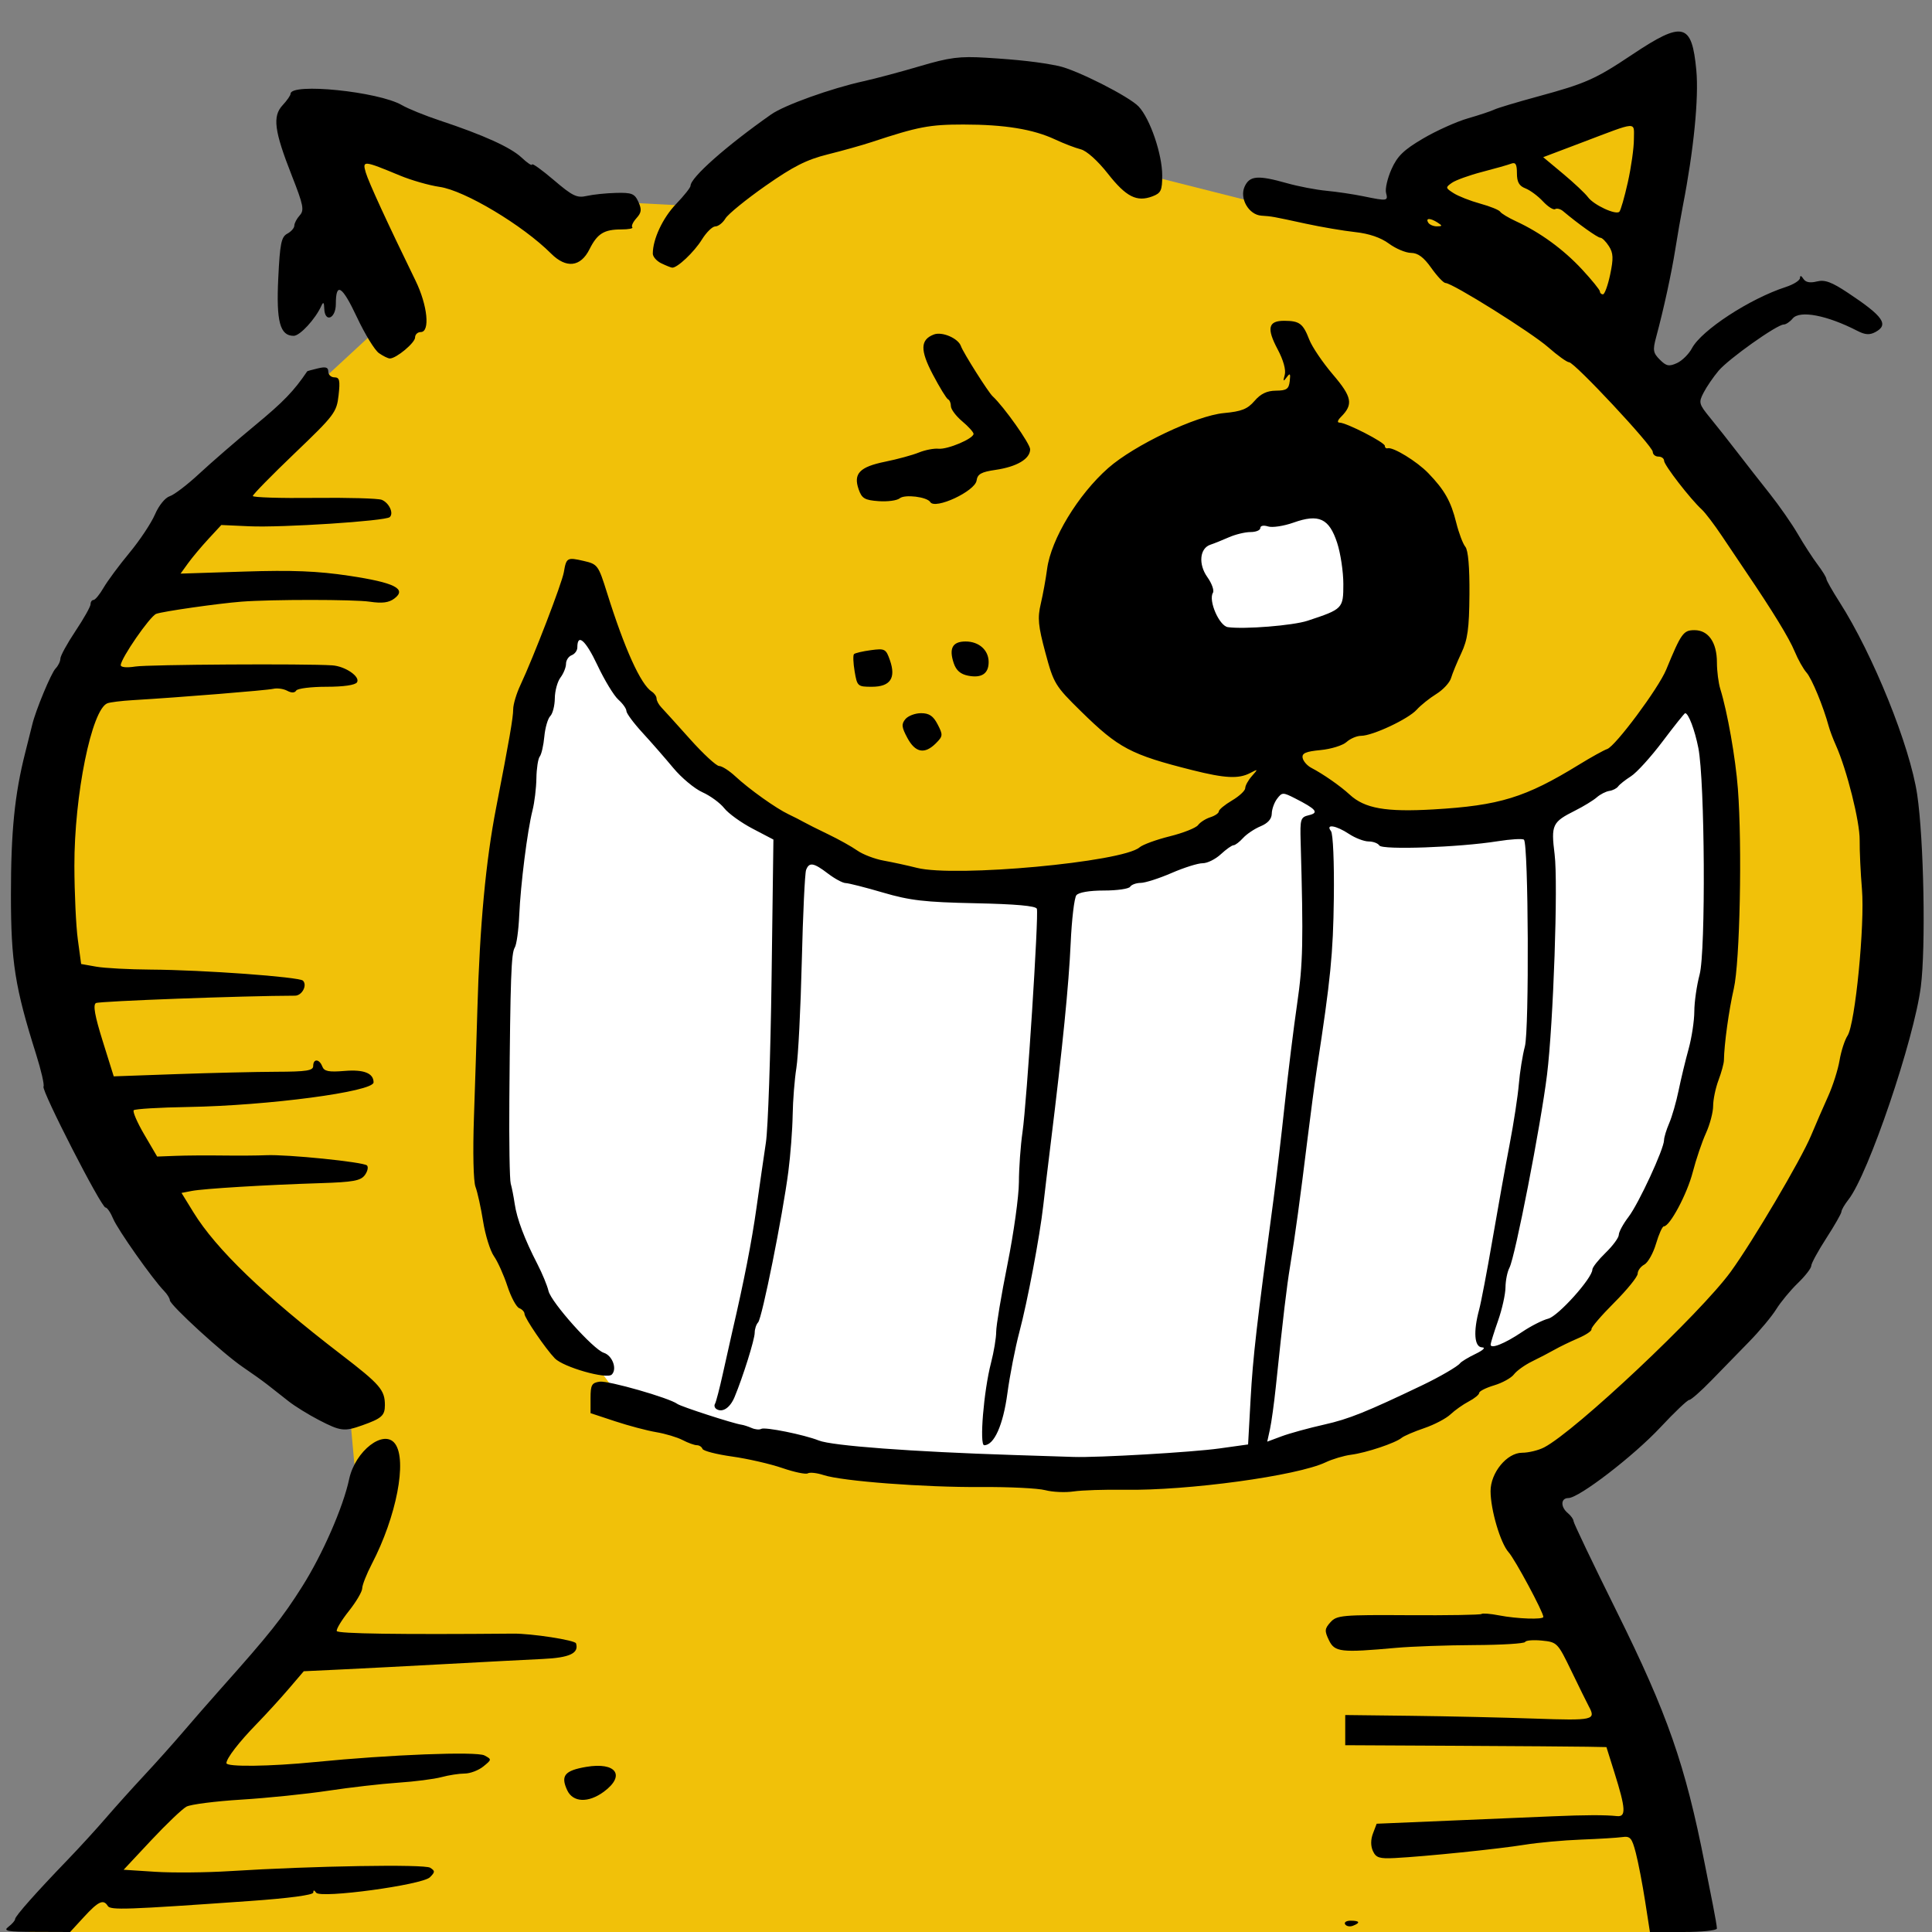 <?xml version="1.0" encoding="UTF-8" standalone="no"?>
<svg
   xmlns:dc="http://purl.org/dc/elements/1.1/"
   xmlns:cc="http://creativecommons.org/ns#"
   xmlns:rdf="http://www.w3.org/1999/02/22-rdf-syntax-ns#"
   xmlns:svg="http://www.w3.org/2000/svg"
   xmlns="http://www.w3.org/2000/svg"
   xmlns:sodipodi="http://sodipodi.sourceforge.net/DTD/sodipodi-0.dtd"
   xmlns:inkscape="http://www.inkscape.org/namespaces/inkscape"
   inkscape:version="1.0 (4035a4fb49, 2020-05-01)"
   sodipodi:docname="bigsmile-color.svg"
   viewBox="0 0 512 512"
   height="512"
   width="512"
   id="svg6388"
   version="1.1">
  <rect x="0" y="0" width="512" height="512" fill="#808080" stroke="none"/>
  <defs
     id="defs6392" />
  <sodipodi:namedview
     inkscape:current-layer="g6396"
     inkscape:window-maximized="0"
     inkscape:window-y="34"
     inkscape:window-x="10"
     inkscape:cy="169.5664"
     inkscape:cx="240.53831"
     inkscape:zoom="0.84266209"
     inkscape:snap-page="true"
     inkscape:snap-global="true"
     showgrid="false"
     id="namedview6390"
     inkscape:window-height="1034"
     inkscape:window-width="1898"
     inkscape:pageshadow="2"
     inkscape:pageopacity="0"
     guidetolerance="10"
     gridtolerance="10"
     objecttolerance="10"
     borderopacity="1"
     bordercolor="#666666"
     pagecolor="#ffffff" />
  <g
     id="g6396"
     inkscape:label="Image"
     inkscape:groupmode="layer">
    <path
       sodipodi:nodetypes="ccccccccccccccccccccccccccccccc"
       id="path6963"
       d="M 7.626,512 65.854,449.194 95.518,405.567 92.613,373.715 18.086,298.454 8.127,218.687 22.253,175.477 45.145,137.912 102.281,85.102 80.186,29.248 l 75.444,23.885 26.733,1.402 52.378,-27.808 48.587,-0.231 19.507,19.606 34.475,8.711 39.093,-1.93 19.087,-21.541 35.83,-8.543 7.067,-1.568 -8.402,70.952 24.355,33.511 33.575,50.604 15.567,44.837 -9.329,69.668 -30.209,50.743 -48.959,47.565 -7.991,9.906 30.83,70.773 L 447.438,512 Z"
       style="fill:#f1c109;stroke-width:1.6;stroke-linecap:round;stroke-opacity:0.058;fill-opacity:1" />
    <path
       sodipodi:nodetypes="csccccccsccccscccccc"
       id="path6967"
       d="m 152.263,157.291 c 0,0 25.878,71.662 95.626,77.535 69.748,5.873 90.964,-29.709 90.964,-29.709 l -37.525,-68.574 61.945,-14.632 -10.557,64.122 -15.597,9.243 5.157,14.212 c 0,0 33.165,15.622 60.143,6.265 26.978,-9.357 45.807,-37.797 45.807,-37.797 l 5.974,25.052 -0.664,77.102 -21.116,54.835 c 0,0 -49.123,55.542 -124.635,58.06 -75.513,2.519 -142.904,-21.845 -142.904,-21.845 l -30.428,-41.403 -3.82,-45.614 3.646,-78.096 11.748,-42.311 z"
       style="fill:#ffffff;fill-opacity:1;stroke-width:1.6;stroke-linecap:round;stroke-opacity:0.058" />
    <path
       id="path6961"
       d="M 2.25,510.608 C 3.212,509.877 4,508.965 4,508.581 4,507.812 9.51,501.597 17.998,492.792 21.024,489.652 25.525,484.73 28,481.854 c 2.475,-2.877 7.044,-7.958 10.154,-11.292 3.11,-3.334 7.764,-8.537 10.343,-11.562 2.579,-3.025 7.097,-8.2 10.039,-11.5 12.897,-14.465 16.29,-18.726 21.579,-27.105 5.384,-8.529 10.836,-21.001 12.406,-28.385 1.602,-7.529 9.245,-13.417 12.189,-9.391 3.228,4.414 0.348,19.294 -6.153,31.8 -1.407,2.706 -2.562,5.631 -2.567,6.5 -0.005,0.869 -1.592,3.571 -3.526,6.004 -1.934,2.433 -3.382,4.825 -3.218,5.317 0.237,0.71 16.501,0.949 46.753,0.687 4.912,-0.043 16.388,1.731 16.653,2.574 0.826,2.627 -1.687,3.809 -8.804,4.141 -4.042,0.189 -15.449,0.785 -25.349,1.325 -9.9,0.54 -22.5,1.195 -28,1.455 l -10,0.473 -4,4.68 c -2.2,2.574 -6.025,6.76 -8.5,9.303 -4.691,4.819 -7.982,9.09 -7.993,10.373 -0.009,1.039 11.524,0.894 23.493,-0.295 19.766,-1.963 42.812,-2.859 44.894,-1.745 1.95,1.044 1.945,1.097 -0.314,2.926 -1.265,1.025 -3.488,1.866 -4.94,1.869 -1.452,0.003 -4.214,0.429 -6.139,0.947 -1.925,0.518 -7.1,1.183 -11.5,1.478 -4.4,0.295 -12.725,1.251 -18.5,2.124 -5.775,0.873 -16.136,1.935 -23.025,2.36 -6.888,0.425 -13.435,1.26 -14.548,1.855 -1.113,0.595 -5.317,4.603 -9.343,8.906 l -7.32,7.823 8.368,0.542 C 45.735,496.341 54.675,496.259 61,495.861 c 21.844,-1.375 51.464,-1.873 53,-0.892 1.327,0.848 1.32,1.139 -0.066,2.525 -2.041,2.041 -29.064,5.696 -30.169,4.08 -0.501,-0.733 -0.74,-0.74 -0.75,-0.022 -0.009,0.647 -6.475,1.508 -16.765,2.232 -32.933,2.32 -36.98,2.461 -37.689,1.314 C 27.409,503.235 26.078,503.847 22.26,508 l -3.678,4 -9.041,-0.032 C 1.808,511.941 0.753,511.744 2.25,510.608 Z m 433.721,-6.795 c -0.701,-4.503 -1.805,-10.24 -2.455,-12.75 -1.037,-4.005 -1.477,-4.52 -3.599,-4.217 -1.33,0.19 -6.242,0.49 -10.917,0.666 -4.675,0.176 -11.425,0.793 -15,1.372 -6.897,1.117 -26.25,3.098 -34.351,3.517 -4.096,0.212 -5,-0.077 -5.81,-1.854 -0.615,-1.349 -0.609,-3.026 0.017,-4.671 l 0.976,-2.566 19.334,-0.816 C 394.8,482.046 407.1,481.526 411.5,481.338 c 8.671,-0.369 13.863,-0.385 17,-0.051 2.477,0.264 2.351,-1.94 -0.66,-11.537 l -2.118,-6.75 -5.111,-0.098 C 417.8,462.848 402.225,462.736 386,462.652 L 356.5,462.5 v -4 -4 l 17.5,0.207 c 9.625,0.114 24.363,0.447 32.75,0.741 15.533,0.544 16.248,0.383 14.318,-3.212 -0.513,-0.955 -2.597,-5.182 -4.631,-9.394 -3.627,-7.508 -3.779,-7.665 -7.818,-8.069 -2.265,-0.226 -4.262,-0.064 -4.437,0.361 -0.175,0.424 -6.25,0.798 -13.5,0.829 -7.25,0.032 -16.557,0.361 -20.682,0.732 -14.689,1.321 -16.295,1.139 -17.817,-2.018 -1.201,-2.49 -1.152,-3.054 0.417,-4.787 1.656,-1.829 3.078,-1.956 20.674,-1.846 10.393,0.065 19.095,-0.08 19.339,-0.324 0.243,-0.243 2.343,-0.075 4.665,0.375 4.76,0.921 11.723,1.162 11.723,0.405 0,-1.279 -7.5,-15.242 -9.199,-17.127 -2.167,-2.404 -4.771,-11.207 -4.789,-16.191 -0.018,-4.882 4.329,-10.182 8.357,-10.189 1.722,-0.003 4.355,-0.645 5.851,-1.425 8.312,-4.336 41.46,-35.548 49.457,-46.569 5.845,-8.054 18.583,-29.642 21.243,-36 1.265,-3.025 3.318,-7.75 4.561,-10.5 1.243,-2.75 2.6,-7.015 3.016,-9.478 0.416,-2.463 1.37,-5.416 2.12,-6.561 2.022,-3.086 4.609,-29.421 3.815,-38.838 -0.365,-4.333 -0.637,-10.183 -0.605,-13 0.056,-4.869 -3.407,-18.672 -6.303,-25.122 -0.741,-1.65 -1.591,-3.9 -1.889,-5 -1.426,-5.264 -4.489,-12.682 -5.884,-14.252 -0.854,-0.961 -2.27,-3.482 -3.145,-5.602 -1.452,-3.516 -5.793,-10.616 -12.926,-21.146 -1.49,-2.2 -4.361,-6.469 -6.378,-9.488 -2.018,-3.018 -4.414,-6.168 -5.325,-7 C 447.99,132.285 441,123.247 441,122.111 441,121.5 440.325,121 439.5,121 438.675,121 438,120.434 438,119.741 438,118.211 417.252,96 415.822,96 415.264,96 412.782,94.218 410.308,92.04 405.839,88.107 384.895,75 383.079,75 c -0.522,0 -2.215,-1.79 -3.764,-3.979 -2.014,-2.846 -3.542,-3.985 -5.371,-4 -1.406,-0.012 -4.046,-1.121 -5.866,-2.464 -2.159,-1.593 -5.27,-2.655 -8.944,-3.052 -3.098,-0.335 -9.009,-1.342 -13.134,-2.236 -8.845,-1.918 -8.861,-1.921 -11.727,-2.117 -3.34,-0.228 -5.852,-4.586 -4.436,-7.693 1.327,-2.913 3.492,-3.09 11.195,-0.916 3.007,0.849 7.718,1.755 10.468,2.014 2.75,0.259 7.16,0.914 9.799,1.457 6.396,1.314 6.592,1.285 6.016,-0.915 -0.273,-1.045 0.375,-3.858 1.44,-6.25 1.548,-3.476 3.223,-5.106 8.341,-8.121 3.522,-2.074 8.879,-4.486 11.904,-5.359 3.025,-0.873 6.175,-1.92 7,-2.327 0.825,-0.407 6,-1.962 11.5,-3.457 12.745,-3.464 15.261,-4.579 25,-11.085 13.527,-9.036 15.864,-8.468 17.045,4.139 0.684,7.298 -0.696,21.201 -3.559,35.859 -0.537,2.75 -1.44,7.925 -2.005,11.5 -1.023,6.464 -3.092,15.961 -5.096,23.39 -0.919,3.405 -0.795,4.144 0.99,5.93 1.721,1.721 2.429,1.862 4.534,0.903 1.372,-0.625 3.16,-2.393 3.973,-3.93 2.534,-4.786 15.338,-13.145 24.867,-16.233 2.062,-0.668 3.757,-1.743 3.765,-2.388 0.01,-0.74 0.339,-0.662 0.893,0.213 0.591,0.933 1.757,1.165 3.57,0.709 2.114,-0.531 3.891,0.119 8.266,3.024 9.371,6.22 10.908,8.427 7.237,10.392 -1.512,0.809 -2.705,0.727 -4.75,-0.326 C 484.161,83.528 476.948,82.153 475.072,84.413 474.348,85.286 473.281,86 472.701,86 c -1.788,0 -14.611,9.104 -17.265,12.258 -1.38,1.64 -3.161,4.243 -3.958,5.784 -1.375,2.658 -1.283,3.007 1.786,6.762 1.78,2.178 5.036,6.302 7.236,9.164 2.2,2.862 6.044,7.778 8.542,10.924 2.498,3.146 5.835,7.944 7.416,10.663 1.581,2.719 3.925,6.336 5.208,8.038 1.284,1.702 2.334,3.411 2.334,3.798 0,0.387 1.569,3.157 3.487,6.154 8.898,13.911 18.679,38.151 20.59,51.032 1.762,11.878 2.301,40.509 0.959,50.921 -1.822,14.131 -13.911,49.704 -19.161,56.385 -1.031,1.312 -1.874,2.759 -1.874,3.216 0,0.457 -1.8,3.616 -4,7.02 -2.2,3.404 -4,6.706 -4,7.338 0,0.632 -1.605,2.7 -3.566,4.595 -1.961,1.895 -4.529,5 -5.707,6.899 -1.177,1.899 -4.41,5.773 -7.184,8.61 -2.774,2.837 -7.291,7.47 -10.039,10.298 -2.748,2.827 -5.378,5.14 -5.845,5.14 -0.467,0 -3.898,3.263 -7.624,7.25 -7.115,7.614 -21.605,18.75 -24.398,18.75 -2.05,0 -2.131,2.346 -0.138,4 0.825,0.685 1.5,1.636 1.5,2.114 0,0.478 5.145,11.243 11.432,23.922 13.492,27.206 18.182,40.653 23.356,66.964 0.595,3.025 1.561,7.897 2.147,10.826 0.586,2.929 1.065,5.742 1.065,6.25 C 455,511.584 451.005,512 446.122,512 H 437.245 Z M 426.711,72.75 c 0.898,-4.263 0.837,-5.673 -0.326,-7.5 -0.788,-1.238 -1.81,-2.25 -2.271,-2.25 -0.725,0 -5.881,-3.674 -9.877,-7.039 -0.694,-0.585 -1.642,-0.829 -2.105,-0.543 -0.463,0.286 -1.92,-0.638 -3.237,-2.055 -1.317,-1.416 -3.408,-2.966 -4.645,-3.444 -1.669,-0.645 -2.25,-1.677 -2.25,-4.001 0,-2.402 -0.357,-2.995 -1.532,-2.544 -0.843,0.323 -4.303,1.306 -7.691,2.184 -3.387,0.878 -6.986,2.176 -7.998,2.884 -1.757,1.231 -1.738,1.354 0.441,2.749 1.254,0.803 4.429,2.051 7.056,2.772 2.627,0.721 5.008,1.688 5.292,2.148 0.284,0.46 2.185,1.606 4.224,2.546 6.383,2.944 12.53,7.428 17.454,12.731 2.61,2.812 4.748,5.45 4.75,5.862 0.002,0.412 0.365,0.75 0.807,0.75 0.441,0 1.3,-2.362 1.909,-5.25 z M 381,59 c -1.958,-1.266 -3.282,-1.266 -2.5,0 0.34,0.55 1.379,0.993 2.309,0.985 C 382.266,59.971 382.293,59.835 381,59 Z M 431.393,48.303 C 432.277,44.344 433,39.229 433,36.936 c 0,-4.81 1.326,-4.89 -13.768,0.829 l -10.268,3.891 5.268,4.393 c 2.898,2.416 5.865,5.207 6.595,6.2 1.525,2.077 7.36,4.793 8.316,3.87 0.354,-0.341 1.366,-3.859 2.25,-7.817 z M 356.473,509.956 C 356.148,509.43 356.809,509 357.941,509 c 2.415,0 2.658,0.556 0.591,1.349 -0.807,0.31 -1.734,0.133 -2.059,-0.393 z M 150.31,474.419 c -1.784,-3.845 -0.68,-5.201 5.023,-6.174 7.926,-1.352 10.522,2.269 4.708,6.567 -4.114,3.042 -8.214,2.876 -9.731,-0.393 z M 277,394.91 c -1.925,-0.51 -9.575,-0.885 -17,-0.833 -15.027,0.105 -36.77,-1.543 -41.73,-3.164 -1.777,-0.581 -3.661,-0.789 -4.187,-0.464 -0.526,0.325 -3.573,-0.308 -6.77,-1.408 -3.197,-1.1 -9.188,-2.472 -13.313,-3.049 -4.125,-0.577 -7.65,-1.487 -7.833,-2.021 -0.183,-0.534 -0.858,-0.974 -1.5,-0.977 -0.642,-0.003 -2.338,-0.617 -3.77,-1.364 -1.432,-0.747 -4.582,-1.69 -7,-2.094 C 171.479,379.13 166.575,377.832 163,376.649 L 156.5,374.5 v -4 c 0,-3.47 0.32,-4.045 2.42,-4.342 2.286,-0.323 18.433,4.3 20.58,5.892 0.957,0.71 14.923,5.238 17,5.512 0.55,0.073 1.766,0.466 2.702,0.874 0.936,0.408 2.074,0.512 2.529,0.231 0.93,-0.575 11.437,1.548 15.269,3.085 3.488,1.399 24.729,2.981 51.5,3.837 7.15,0.228 14.35,0.461 16,0.516 6.417,0.215 31.384,-1.237 38.628,-2.247 l 7.628,-1.063 0.673,-12.147 c 0.609,-10.993 1.589,-19.528 6.045,-52.647 0.777,-5.775 2.131,-17.25 3.009,-25.5 0.878,-8.25 2.352,-20.175 3.275,-26.5 1.553,-10.637 1.678,-16.455 0.926,-42.95 -0.171,-6.038 -0.031,-6.486 2.2,-7.017 2.736,-0.652 1.951,-1.597 -3.721,-4.479 -3.17,-1.611 -3.407,-1.605 -4.718,0.125 -0.759,1.002 -1.395,2.779 -1.412,3.95 -0.021,1.395 -1.042,2.547 -2.96,3.341 -1.61,0.667 -3.705,2.072 -4.655,3.121 -0.95,1.05 -2.084,1.909 -2.521,1.909 -0.436,0 -1.955,1.077 -3.375,2.392 -1.42,1.316 -3.58,2.383 -4.802,2.373 -1.221,-0.011 -4.92,1.152 -8.22,2.584 -3.3,1.432 -6.986,2.614 -8.191,2.627 -1.205,0.013 -2.469,0.474 -2.809,1.024 -0.34,0.55 -3.461,1 -6.937,1 -3.857,0 -6.707,0.487 -7.315,1.25 -0.548,0.688 -1.229,6.425 -1.512,12.75 -0.49,10.923 -2.137,27.438 -5.286,53 -0.779,6.325 -1.669,13.75 -1.978,16.5 -0.912,8.13 -4.181,25.437 -6.327,33.5 -1.098,4.125 -2.526,11.436 -3.174,16.246 C 265.837,377.676 263.457,383 260.823,383 c -1.312,0 -0.123,-14.399 1.8,-21.799 0.757,-2.914 1.377,-6.639 1.377,-8.277 0,-1.638 1.35,-9.704 3,-17.925 1.65,-8.221 3.009,-17.996 3.02,-21.723 0.011,-3.727 0.442,-9.702 0.957,-13.277 1.141,-7.913 4.333,-57.57 3.803,-59.16 -0.256,-0.767 -5.57,-1.246 -16.329,-1.471 -13.414,-0.281 -17.302,-0.73 -24.45,-2.827 -4.675,-1.371 -9.133,-2.504 -9.906,-2.518 -0.773,-0.013 -2.881,-1.149 -4.683,-2.524 -3.801,-2.899 -4.97,-3.092 -5.789,-0.957 -0.326,0.849 -0.84,11.761 -1.142,24.25 -0.302,12.489 -0.946,25.182 -1.43,28.207 -0.484,3.025 -0.929,8.65 -0.989,12.5 -0.06,3.85 -0.576,10.6 -1.146,15 -1.514,11.681 -6.962,38.844 -8.013,39.95 -0.496,0.522 -0.902,1.758 -0.902,2.746 0,1.768 -3.107,11.692 -5.335,17.038 -1.185,2.845 -3.181,4.183 -4.772,3.2 -0.509,-0.315 -0.698,-0.941 -0.419,-1.392 0.279,-0.451 1.235,-4.132 2.126,-8.181 0.891,-4.049 1.985,-8.936 2.433,-10.861 3.162,-13.611 5.181,-23.932 6.452,-33 0.81,-5.775 1.929,-13.53 2.487,-17.234 0.558,-3.704 1.233,-23.28 1.501,-43.504 l 0.486,-36.77 -5.52,-2.89 c -3.036,-1.59 -6.416,-4.029 -7.511,-5.42 -1.095,-1.392 -3.694,-3.293 -5.776,-4.225 -2.082,-0.932 -5.556,-3.826 -7.719,-6.431 -2.164,-2.605 -5.846,-6.819 -8.184,-9.364 -2.337,-2.545 -4.25,-5.128 -4.25,-5.74 0,-0.612 -0.963,-1.97 -2.14,-3.017 -1.177,-1.048 -3.68,-5.176 -5.563,-9.175 C 155.194,169.642 153,167.72 153,171.59 c 0,0.81 -0.675,1.731 -1.5,2.048 -0.825,0.317 -1.5,1.341 -1.5,2.277 0,0.936 -0.661,2.575 -1.468,3.643 -0.807,1.068 -1.482,3.539 -1.5,5.491 -0.018,1.952 -0.561,4.079 -1.208,4.726 -0.647,0.647 -1.354,3.092 -1.573,5.435 -0.218,2.343 -0.763,4.716 -1.21,5.274 -0.447,0.558 -0.848,3.156 -0.891,5.773 -0.043,2.617 -0.506,6.442 -1.029,8.5 -1.359,5.347 -3.153,19.535 -3.523,27.859 -0.174,3.914 -0.706,7.739 -1.183,8.5 -0.935,1.493 -1.171,8.081 -1.432,40.055 -0.093,11.37 0.072,21.495 0.365,22.5 0.294,1.005 0.767,3.417 1.052,5.36 0.585,3.988 2.607,9.349 6.022,15.968 1.277,2.475 2.596,5.672 2.932,7.105 0.708,3.024 11.87,15.515 14.655,16.398 2.286,0.726 3.598,4.289 2.121,5.766 -1.328,1.328 -12.84,-1.95 -15.108,-4.302 C 144.556,357.409 139,349.257 139,348.194 c 0,-0.539 -0.628,-1.221 -1.396,-1.515 -0.768,-0.295 -2.181,-2.93 -3.141,-5.857 -0.96,-2.927 -2.561,-6.488 -3.56,-7.913 -0.998,-1.426 -2.292,-5.577 -2.874,-9.225 -0.583,-3.648 -1.491,-7.768 -2.019,-9.156 -0.554,-1.457 -0.729,-9.179 -0.414,-18.275 0.3,-8.664 0.711,-21.602 0.914,-28.752 0.631,-22.24 2.221,-39.32 4.98,-53.5 C 134.96,196.16 136,190.159 136,187.966 c 0,-1.284 0.859,-4.164 1.909,-6.4 3.477,-7.405 11.022,-27.018 11.516,-29.938 0.653,-3.857 0.882,-3.987 5.27,-2.973 3.679,0.85 3.882,1.126 6.149,8.362 4.702,15.007 8.954,24.394 11.906,26.283 0.688,0.44 1.25,1.259 1.25,1.821 0,0.562 0.562,1.609 1.25,2.326 0.688,0.717 4.117,4.51 7.621,8.429 3.504,3.919 6.976,7.125 7.716,7.125 0.739,0 2.675,1.238 4.302,2.75 3.673,3.415 10.789,8.485 14.111,10.054 1.375,0.65 3.175,1.568 4,2.041 0.825,0.473 3.748,1.939 6.495,3.257 2.747,1.319 6.212,3.253 7.7,4.299 1.488,1.046 4.64,2.249 7.005,2.675 2.365,0.426 6.325,1.287 8.8,1.913 10.126,2.563 54.507,-1.526 58.997,-5.435 0.827,-0.72 4.428,-2.035 8.003,-2.924 3.575,-0.888 6.952,-2.228 7.504,-2.977 0.552,-0.749 2.015,-1.683 3.25,-2.075 C 321.989,216.186 323,215.49 323,215.031 c 0,-0.459 1.575,-1.763 3.5,-2.899 1.925,-1.136 3.5,-2.607 3.5,-3.27 0,-0.663 0.787,-2.093 1.75,-3.179 1.695,-1.912 1.681,-1.938 -0.434,-0.829 -3.054,1.601 -6.646,1.424 -15.316,-0.756 -16.348,-4.111 -19.564,-5.81 -29.536,-15.598 -6.853,-6.726 -7.221,-7.332 -9.418,-15.5 -1.924,-7.151 -2.119,-9.214 -1.23,-13 0.582,-2.475 1.336,-6.618 1.675,-9.206 1.034,-7.879 8.192,-19.702 16.2,-26.759 6.9,-6.08 23.325,-13.885 30.647,-14.563 4.69,-0.434 6.26,-1.057 8.123,-3.222 1.637,-1.903 3.289,-2.694 5.674,-2.717 2.833,-0.028 3.411,-0.427 3.658,-2.533 0.239,-2.036 0.088,-2.222 -0.816,-1 -0.902,1.221 -0.998,1.102 -0.512,-0.637 0.369,-1.32 -0.352,-3.922 -1.883,-6.802 -2.967,-5.581 -2.501,-7.566 1.774,-7.545 4.034,0.02 4.959,0.717 6.612,4.985 0.745,1.925 3.563,6.087 6.261,9.249 5.089,5.964 5.46,7.918 2.133,11.245 C 354.459,111.399 354.31,112 354.992,112 356.795,112 367,117.237 367,118.162 c 0,0.461 0.338,0.745 0.75,0.632 1.428,-0.391 7.763,3.49 10.757,6.591 4.319,4.473 5.999,7.447 7.403,13.101 0.681,2.743 1.767,5.626 2.414,6.407 0.759,0.916 1.146,5.387 1.093,12.603 -0.068,9.114 -0.467,11.999 -2.157,15.593 -1.141,2.425 -2.364,5.4 -2.718,6.61 -0.354,1.21 -2.113,3.108 -3.908,4.218 -1.795,1.11 -4.135,2.984 -5.198,4.166 -2.221,2.468 -11.694,6.915 -14.73,6.915 -1.126,0 -2.865,0.741 -3.865,1.646 -1,0.905 -4.095,1.865 -6.877,2.132 -3.938,0.378 -4.99,0.839 -4.751,2.079 0.169,0.876 1.203,2.06 2.298,2.63 3.148,1.64 7.718,4.828 10.168,7.094 3.972,3.673 9.567,4.659 22.235,3.92 17.462,-1.019 24.318,-3.127 38.506,-11.839 3.255,-1.998 6.63,-3.871 7.5,-4.161 2.167,-0.722 13.604,-16.099 15.629,-21.012 4.003,-9.711 4.56,-10.489 7.511,-10.489 3.69,0 5.943,3.249 5.943,8.573 0,2.271 0.404,5.433 0.898,7.027 1.89,6.104 4.03,18.24 4.655,26.399 1.165,15.221 0.54,45.933 -1.079,53 -1.319,5.756 -2.553,14.704 -2.621,19 -0.013,0.825 -0.66,3.197 -1.438,5.27 C 454.637,288.344 454,291.406 454,293.075 c 0,1.669 -0.859,4.922 -1.909,7.23 -1.05,2.307 -2.628,6.972 -3.507,10.366 C 447.087,316.452 442.523,325 440.933,325 c -0.392,0 -1.323,2.069 -2.069,4.597 -0.747,2.528 -2.146,5.019 -3.11,5.535 -0.964,0.516 -1.753,1.597 -1.753,2.403 0,0.806 -2.812,4.277 -6.25,7.715 -3.438,3.438 -6.135,6.594 -5.995,7.014 0.14,0.42 -1.435,1.488 -3.5,2.373 -2.065,0.885 -4.88,2.247 -6.255,3.028 -1.375,0.78 -4.075,2.188 -6,3.127 -1.925,0.94 -4.079,2.483 -4.786,3.429 -0.707,0.946 -3.07,2.255 -5.25,2.908 -2.18,0.653 -3.964,1.555 -3.964,2.004 0,0.449 -1.238,1.464 -2.75,2.257 -1.512,0.792 -3.703,2.341 -4.867,3.441 -1.164,1.1 -4.303,2.742 -6.975,3.65 -2.672,0.907 -5.358,2.064 -5.969,2.571 -1.649,1.369 -9.39,3.955 -13.36,4.463 -1.91,0.244 -4.964,1.152 -6.786,2.017 -7.556,3.586 -36.519,7.539 -53.292,7.274 -5.225,-0.083 -11.3,0.116 -13.5,0.441 -2.2,0.325 -5.575,0.174 -7.5,-0.337 z m 74,-17.398 c 6.442,-1.447 11.115,-3.325 26,-10.449 4.505,-2.156 9.313,-4.954 9.912,-5.768 0.323,-0.439 2.163,-1.556 4.088,-2.483 2.093,-1.007 2.796,-1.71 1.75,-1.748 -2.033,-0.074 -2.348,-4.115 -0.775,-9.948 0.536,-1.989 2.132,-10.366 3.547,-18.616 1.415,-8.25 3.457,-19.596 4.539,-25.212 1.081,-5.617 2.183,-12.817 2.449,-16 0.266,-3.183 0.985,-7.673 1.599,-9.976 1.164,-4.366 0.947,-53.589 -0.241,-54.777 -0.337,-0.337 -3.483,-0.155 -6.991,0.405 -10.128,1.617 -30.581,2.348 -31.34,1.12 -0.36,-0.583 -1.641,-1.062 -2.846,-1.066 C 361.486,222.99 359.15,222.093 357.5,221 c -3.434,-2.274 -6.306,-2.725 -4.778,-0.75 0.553,0.715 0.877,8.311 0.758,17.75 -0.187,14.751 -0.858,21.511 -4.468,45 -0.549,3.575 -1.688,12.125 -2.531,19 -1.888,15.406 -3.29,25.66 -4.582,33.5 -0.93,5.647 -1.823,13.177 -3.792,32 -0.46,4.4 -1.161,9.474 -1.557,11.276 l -0.72,3.276 3.835,-1.428 c 2.109,-0.785 7.21,-2.186 11.335,-3.112 z m 52.382,-24.537 c 2.307,-1.557 5.417,-3.138 6.912,-3.513 2.627,-0.659 11.682,-10.735 11.698,-13.016 0.004,-0.58 1.582,-2.58 3.507,-4.446 1.925,-1.866 3.5,-4.009 3.5,-4.763 0,-0.754 1.163,-2.896 2.585,-4.76 2.697,-3.536 9.382,-17.986 9.403,-20.326 0.007,-0.742 0.623,-2.767 1.37,-4.5 0.747,-1.733 1.866,-5.626 2.487,-8.651 0.621,-3.025 1.81,-7.961 2.642,-10.968 0.832,-3.007 1.518,-7.507 1.525,-10 0.007,-2.493 0.638,-6.885 1.404,-9.762 1.646,-6.184 1.396,-51.28 -0.334,-60.047 C 449.136,193.426 447.458,189 446.586,189 c -0.189,0 -2.879,3.368 -5.978,7.485 -3.099,4.117 -6.866,8.269 -8.371,9.227 -1.506,0.958 -3.039,2.17 -3.407,2.694 -0.369,0.524 -1.42,1.063 -2.338,1.197 -0.917,0.135 -2.416,0.901 -3.33,1.704 -0.914,0.802 -3.492,2.379 -5.729,3.503 -6.087,3.058 -6.416,3.762 -5.441,11.623 0.947,7.633 -0.329,44.619 -2.013,58.361 -1.616,13.189 -8.469,48.386 -9.965,51.181 -0.557,1.042 -1.028,3.386 -1.046,5.21 C 398.949,343.008 398.064,346.975 397,350 c -1.064,3.025 -1.949,5.868 -1.967,6.317 -0.051,1.281 3.757,-0.243 8.349,-3.342 z M 346.5,164.509 c 9.368,-3.091 9.5,-3.226 9.5,-9.732 0,-3.246 -0.738,-8.159 -1.641,-10.918 -2.122,-6.488 -4.848,-7.753 -11.56,-5.366 -2.586,0.92 -5.623,1.379 -6.75,1.022 C 334.857,139.137 334,139.312 334,139.933 334,140.52 332.831,141 331.401,141 c -1.429,0 -4.017,0.627 -5.75,1.393 -1.733,0.766 -3.925,1.647 -4.871,1.957 -2.857,0.937 -3.258,5.17 -0.814,8.601 1.189,1.669 1.851,3.536 1.473,4.148 -1.258,2.035 1.671,8.773 3.955,9.099 4.328,0.618 17.247,-0.417 21.107,-1.69 z m -262,211.809 c -2.75,-1.424 -6.35,-3.651 -8,-4.949 -1.65,-1.298 -4.125,-3.243 -5.5,-4.323 -1.375,-1.08 -4.364,-3.219 -6.642,-4.755 -5.12,-3.451 -19.331,-16.458 -19.347,-17.708 -0.006,-0.504 -0.704,-1.629 -1.551,-2.5 C 40.395,338.93 31.188,325.869 29.987,322.97 29.311,321.336 28.394,320 27.95,320 26.839,320 10.922,288.936 11.529,287.952 11.798,287.517 10.906,283.638 9.547,279.331 3.966,261.645 2.901,254.897 2.897,237.199 2.894,220.368 3.88,210.527 6.676,199.5 7.513,196.2 8.359,192.825 8.555,192 9.446,188.255 13.553,178.37 14.714,177.179 15.421,176.452 16,175.266 16,174.543 c 0,-0.723 1.8,-4.01 4,-7.305 2.2,-3.295 4,-6.496 4,-7.114 C 24,159.506 24.353,159 24.784,159 c 0.431,0 1.632,-1.462 2.668,-3.25 1.036,-1.788 4.121,-5.95 6.855,-9.25 2.735,-3.3 5.775,-7.872 6.757,-10.159 1.019,-2.374 2.7,-4.449 3.915,-4.835 1.171,-0.372 4.692,-3.06 7.825,-5.974 3.132,-2.914 9.805,-8.695 14.828,-12.847 7.505,-6.203 10.247,-9.045 13.793,-14.295 C 81.467,98.331 82.737,97.984 84.25,97.622 86.333,97.122 87,97.331 87,98.481 87,99.316 87.734,100 88.63,100 c 1.353,0 1.539,0.808 1.097,4.75 -0.507,4.516 -1.079,5.273 -11.63,15.37 C 71.994,125.961 67,131.055 67,131.44 c 0,0.385 7.312,0.615 16.25,0.511 8.938,-0.104 17.003,0.125 17.923,0.508 1.965,0.818 3.232,3.569 2.11,4.584 -1.142,1.032 -28.527,2.817 -37.208,2.425 l -7.425,-0.336 -3.408,3.684 c -1.874,2.026 -4.303,4.925 -5.398,6.441 l -1.99,2.757 16.823,-0.54 c 12.795,-0.41 19.456,-0.145 27.823,1.11 12.082,1.811 15.405,3.484 12,6.04 -1.458,1.095 -3.219,1.321 -6.5,0.834 -4.183,-0.62 -26.039,-0.628 -34,-0.012 -6.184,0.479 -20.922,2.586 -22.608,3.233 C 39.728,163.318 32,174.511 32,176.283 c 0,0.569 1.605,0.716 3.87,0.354 3.368,-0.538 45.174,-0.787 52.188,-0.311 3.442,0.234 7.477,3 6.554,4.493 C 94.157,181.554 91.096,182 86.5,182 c -4.06,0 -7.661,0.451 -8.002,1.003 -0.4,0.647 -1.251,0.665 -2.397,0.051 -0.978,-0.523 -2.638,-0.752 -3.689,-0.509 -1.757,0.407 -24.574,2.247 -37.273,3.006 -2.949,0.176 -5.952,0.547 -6.674,0.824 -4.177,1.603 -8.797,24.361 -8.753,43.125 0.016,7.15 0.426,15.918 0.91,19.484 l 0.88,6.484 4,0.709 c 2.2,0.39 8.725,0.739 14.5,0.776 13.856,0.089 39.291,1.939 40.282,2.93 1.216,1.216 -0.25,3.981 -2.113,3.984 -13.392,0.021 -51.893,1.449 -52.751,1.957 -0.815,0.482 -0.301,3.373 1.787,10.049 l 2.931,9.372 16.682,-0.593 C 55.993,284.326 67.888,284.046 73.25,284.029 81.237,284.005 83,283.729 83,282.5 c 0,-1.999 1.626,-1.917 2.409,0.123 0.498,1.297 1.685,1.534 5.917,1.184 C 96.417,283.384 99,284.405 99,286.839 c 0,2.463 -27.925,6.165 -49.214,6.525 -7.543,0.127 -13.996,0.513 -14.34,0.857 -0.344,0.344 0.911,3.247 2.789,6.452 l 3.414,5.827 4.926,-0.189 C 49.284,306.207 54.875,306.168 59,306.224 c 4.125,0.056 9.3,0.019 11.5,-0.082 5.569,-0.257 25.837,1.799 26.754,2.714 0.415,0.414 0.16,1.564 -0.566,2.556 -1.095,1.497 -3.095,1.861 -11.754,2.135 -14.692,0.466 -30.949,1.451 -34.133,2.067 l -2.699,0.522 3.162,5.139 c 6.017,9.779 18.756,22.044 39.165,37.708 C 100.733,366.892 102,368.359 102,372.375 c 0,2.769 -0.842,3.52 -6,5.352 -4.764,1.692 -5.743,1.572 -11.5,-1.409 z M 240.471,195.577 c -1.537,-2.854 -1.626,-3.685 -0.535,-5 0.72,-0.867 2.592,-1.577 4.16,-1.577 2.154,0 3.23,0.73 4.394,2.983 1.44,2.785 1.409,3.117 -0.474,5 -2.969,2.969 -5.437,2.509 -7.546,-1.406 z m -13.983,-17.644 c -0.378,-2.237 -0.455,-4.3 -0.17,-4.584 0.284,-0.284 2.292,-0.755 4.462,-1.046 3.724,-0.5 4.008,-0.349 5.065,2.683 1.647,4.726 0.084,7.015 -4.792,7.015 -3.754,0 -3.899,-0.128 -4.564,-4.067 z m 30.094,1.136 c -2.047,-0.399 -3.194,-1.399 -3.844,-3.352 -1.303,-3.914 -0.307,-5.717 3.159,-5.717 3.545,0 6.103,2.284 6.103,5.449 0,3.069 -1.862,4.313 -5.418,3.62 z m -10.048,-46.013 c -0.856,-1.385 -6.761,-2.112 -8.104,-0.998 -0.706,0.586 -3.22,0.925 -5.588,0.754 -3.691,-0.267 -4.445,-0.711 -5.286,-3.114 -1.463,-4.182 0.245,-5.965 7.035,-7.345 3.249,-0.66 7.258,-1.753 8.908,-2.428 1.65,-0.675 3.994,-1.129 5.209,-1.01 2.429,0.239 9.291,-2.671 9.291,-3.94 0,-0.438 -1.35,-1.933 -3,-3.321 -1.65,-1.388 -3,-3.191 -3,-4.006 0,-0.815 -0.338,-1.631 -0.75,-1.815 -0.412,-0.183 -2.229,-3.144 -4.037,-6.58 -3.41,-6.48 -3.341,-9.223 0.268,-10.608 2.183,-0.838 6.459,1.002 7.181,3.089 0.58,1.678 7.233,12.208 8.381,13.265 2.987,2.751 9.957,12.6 9.957,14.069 0,2.545 -3.517,4.632 -9.194,5.459 -3.766,0.548 -4.755,1.105 -5,2.819 -0.407,2.845 -10.997,7.772 -12.271,5.71 z M 100.418,93.58 C 99.303,92.799 96.684,88.524 94.599,84.081 90.668,75.703 89,74.654 89,80.559 c 0,3.931 -2.949,5.075 -3.07,1.191 -0.051,-1.637 -0.255,-1.838 -0.75,-0.736 C 83.599,84.535 79.492,89 77.835,89 74.19,89 73.184,85.241 73.743,73.714 74.188,64.529 74.542,62.78 76.133,61.929 77.16,61.379 78,60.418 78,59.794 78,59.169 78.643,57.947 79.429,57.079 80.679,55.697 80.415,54.373 77.318,46.5 72.669,34.679 72.167,30.811 74.901,27.876 76.055,26.637 77,25.278 77,24.857 c 0,-2.968 23.297,-0.6 29.5,2.999 1.65,0.957 6.15,2.785 10,4.062 11.648,3.863 18.854,7.131 21.75,9.863 1.512,1.427 2.75,2.24 2.75,1.808 0,-0.432 2.587,1.421 5.75,4.118 5.003,4.267 6.14,4.815 8.75,4.217 1.65,-0.378 5.147,-0.74 7.771,-0.805 4.173,-0.103 4.914,0.195 5.909,2.378 0.926,2.032 0.828,2.837 -0.524,4.331 -0.913,1.009 -1.405,2.091 -1.092,2.404 0.313,0.313 -0.996,0.569 -2.908,0.569 -4.587,0 -6.368,1.109 -8.438,5.258 -2.354,4.716 -6.168,5.146 -10.168,1.147 C 138.533,59.687 123.137,50.475 116.5,49.525 113.75,49.131 109.025,47.781 106,46.525 96.318,42.505 95.987,42.475 96.929,45.7 97.672,48.246 102.567,58.886 110.128,74.39 113.316,80.928 114.029,88 111.5,88 110.675,88 110,88.644 110,89.432 110,90.845 105.014,95 103.318,95 c -0.48,0 -1.785,-0.639 -2.9,-1.42 z M 175.25,69.78 c -1.238,-0.597 -2.25,-1.752 -2.25,-2.566 0,-3.838 2.639,-9.476 6.142,-13.121 2.122,-2.208 3.858,-4.394 3.858,-4.858 0,-2.181 9.495,-10.584 21.38,-18.923 3.49,-2.448 15.854,-6.887 24.465,-8.783 3.111,-0.685 9.83,-2.479 14.931,-3.988 7.875,-2.329 10.517,-2.668 17.5,-2.245 8.68,0.525 14.276,1.162 19.225,2.187 4.709,0.975 18.76,8.086 21.267,10.763 C 304.793,31.475 308,40.868 308,46.5 c 0,3.966 -0.33,4.675 -2.569,5.527 -4.167,1.584 -6.999,0.148 -11.829,-6.001 -2.692,-3.427 -5.631,-6.067 -7.188,-6.458 -1.449,-0.364 -4.497,-1.533 -6.773,-2.599 C 273.802,34.235 266.228,33 255.301,33 246.326,33 243.313,33.576 231,37.649 c -2.475,0.819 -7.711,2.288 -11.634,3.264 -5.599,1.394 -9.151,3.189 -16.5,8.338 -5.151,3.609 -9.932,7.504 -10.624,8.655 C 191.549,59.058 190.349,60 189.573,60 c -0.775,0 -2.379,1.568 -3.563,3.484 -2.05,3.318 -6.582,7.593 -7.895,7.449 -0.338,-0.037 -1.628,-0.556 -2.865,-1.153 z"
       style="fill:#000000" />
  </g>
</svg>
